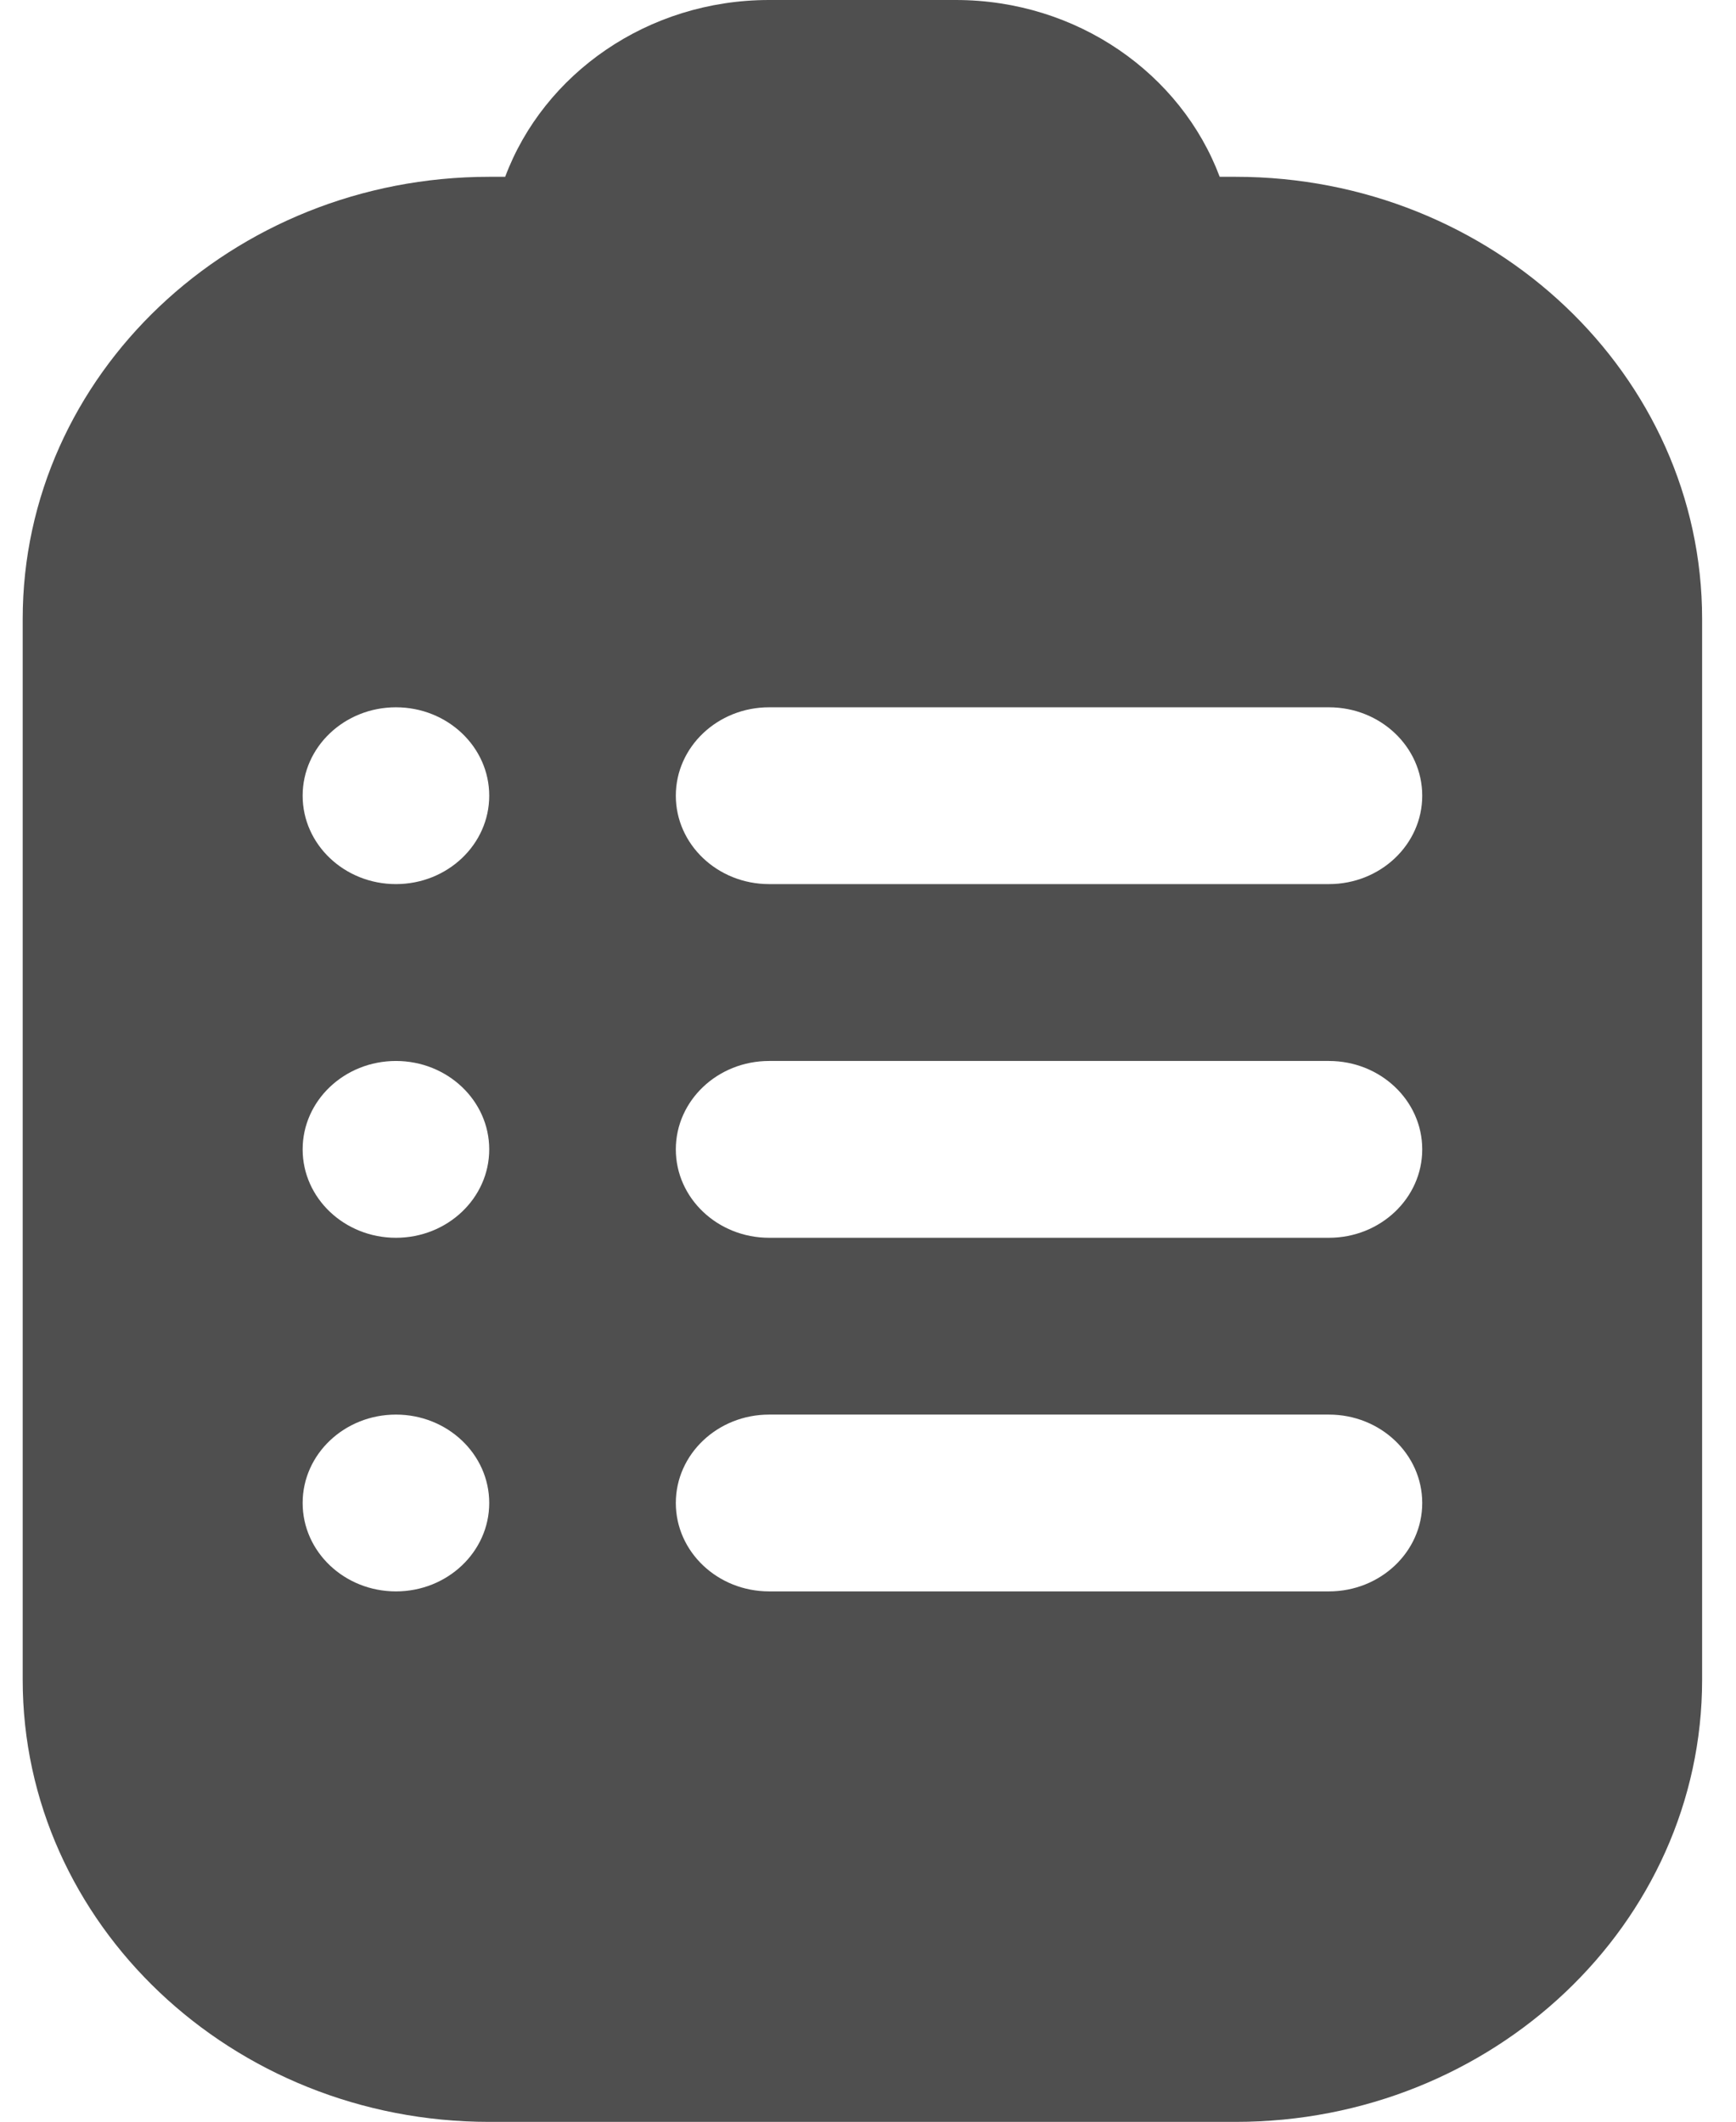 <svg width="27" height="33" viewBox="0 0 27 33" fill="none" xmlns="http://www.w3.org/2000/svg">
<path d="M19.218 2.75H18.97C18.37 1.15 16.757 0 14.864 0H11.962C10.07 0 8.456 1.15 7.857 2.75H7.609C3.608 2.75 0.353 5.835 0.353 9.626V26.128C0.353 29.919 3.608 33.003 7.609 33.003H19.218C23.219 33.003 26.473 29.919 26.473 26.128V9.626C26.473 5.835 23.219 2.75 19.218 2.75ZM6.158 24.752C5.357 24.752 4.707 24.136 4.707 23.377C4.707 22.618 5.357 22.002 6.158 22.002C6.959 22.002 7.609 22.618 7.609 23.377C7.609 24.136 6.959 24.752 6.158 24.752ZM20.669 24.752H11.962C11.161 24.752 10.511 24.136 10.511 23.377C10.511 22.618 11.161 22.002 11.962 22.002H20.669C21.47 22.002 22.12 22.618 22.12 23.377C22.12 24.136 21.47 24.752 20.669 24.752ZM6.158 19.252C5.357 19.252 4.707 18.636 4.707 17.877C4.707 17.118 5.357 16.502 6.158 16.502C6.959 16.502 7.609 17.118 7.609 17.877C7.609 18.636 6.959 19.252 6.158 19.252ZM20.669 19.252H11.962C11.161 19.252 10.511 18.636 10.511 17.877C10.511 17.118 11.161 16.502 11.962 16.502H20.669C21.47 16.502 22.12 17.118 22.12 17.877C22.12 18.636 21.47 19.252 20.669 19.252ZM6.158 13.751C5.357 13.751 4.707 13.135 4.707 12.376C4.707 11.617 5.357 11.001 6.158 11.001C6.959 11.001 7.609 11.617 7.609 12.376C7.609 13.135 6.959 13.751 6.158 13.751ZM20.669 13.751H11.962C11.161 13.751 10.511 13.135 10.511 12.376C10.511 11.617 11.161 11.001 11.962 11.001H20.669C21.47 11.001 22.12 11.617 22.12 12.376C22.12 13.135 21.47 13.751 20.669 13.751Z" fill="#4F4F4F"/>
</svg>
